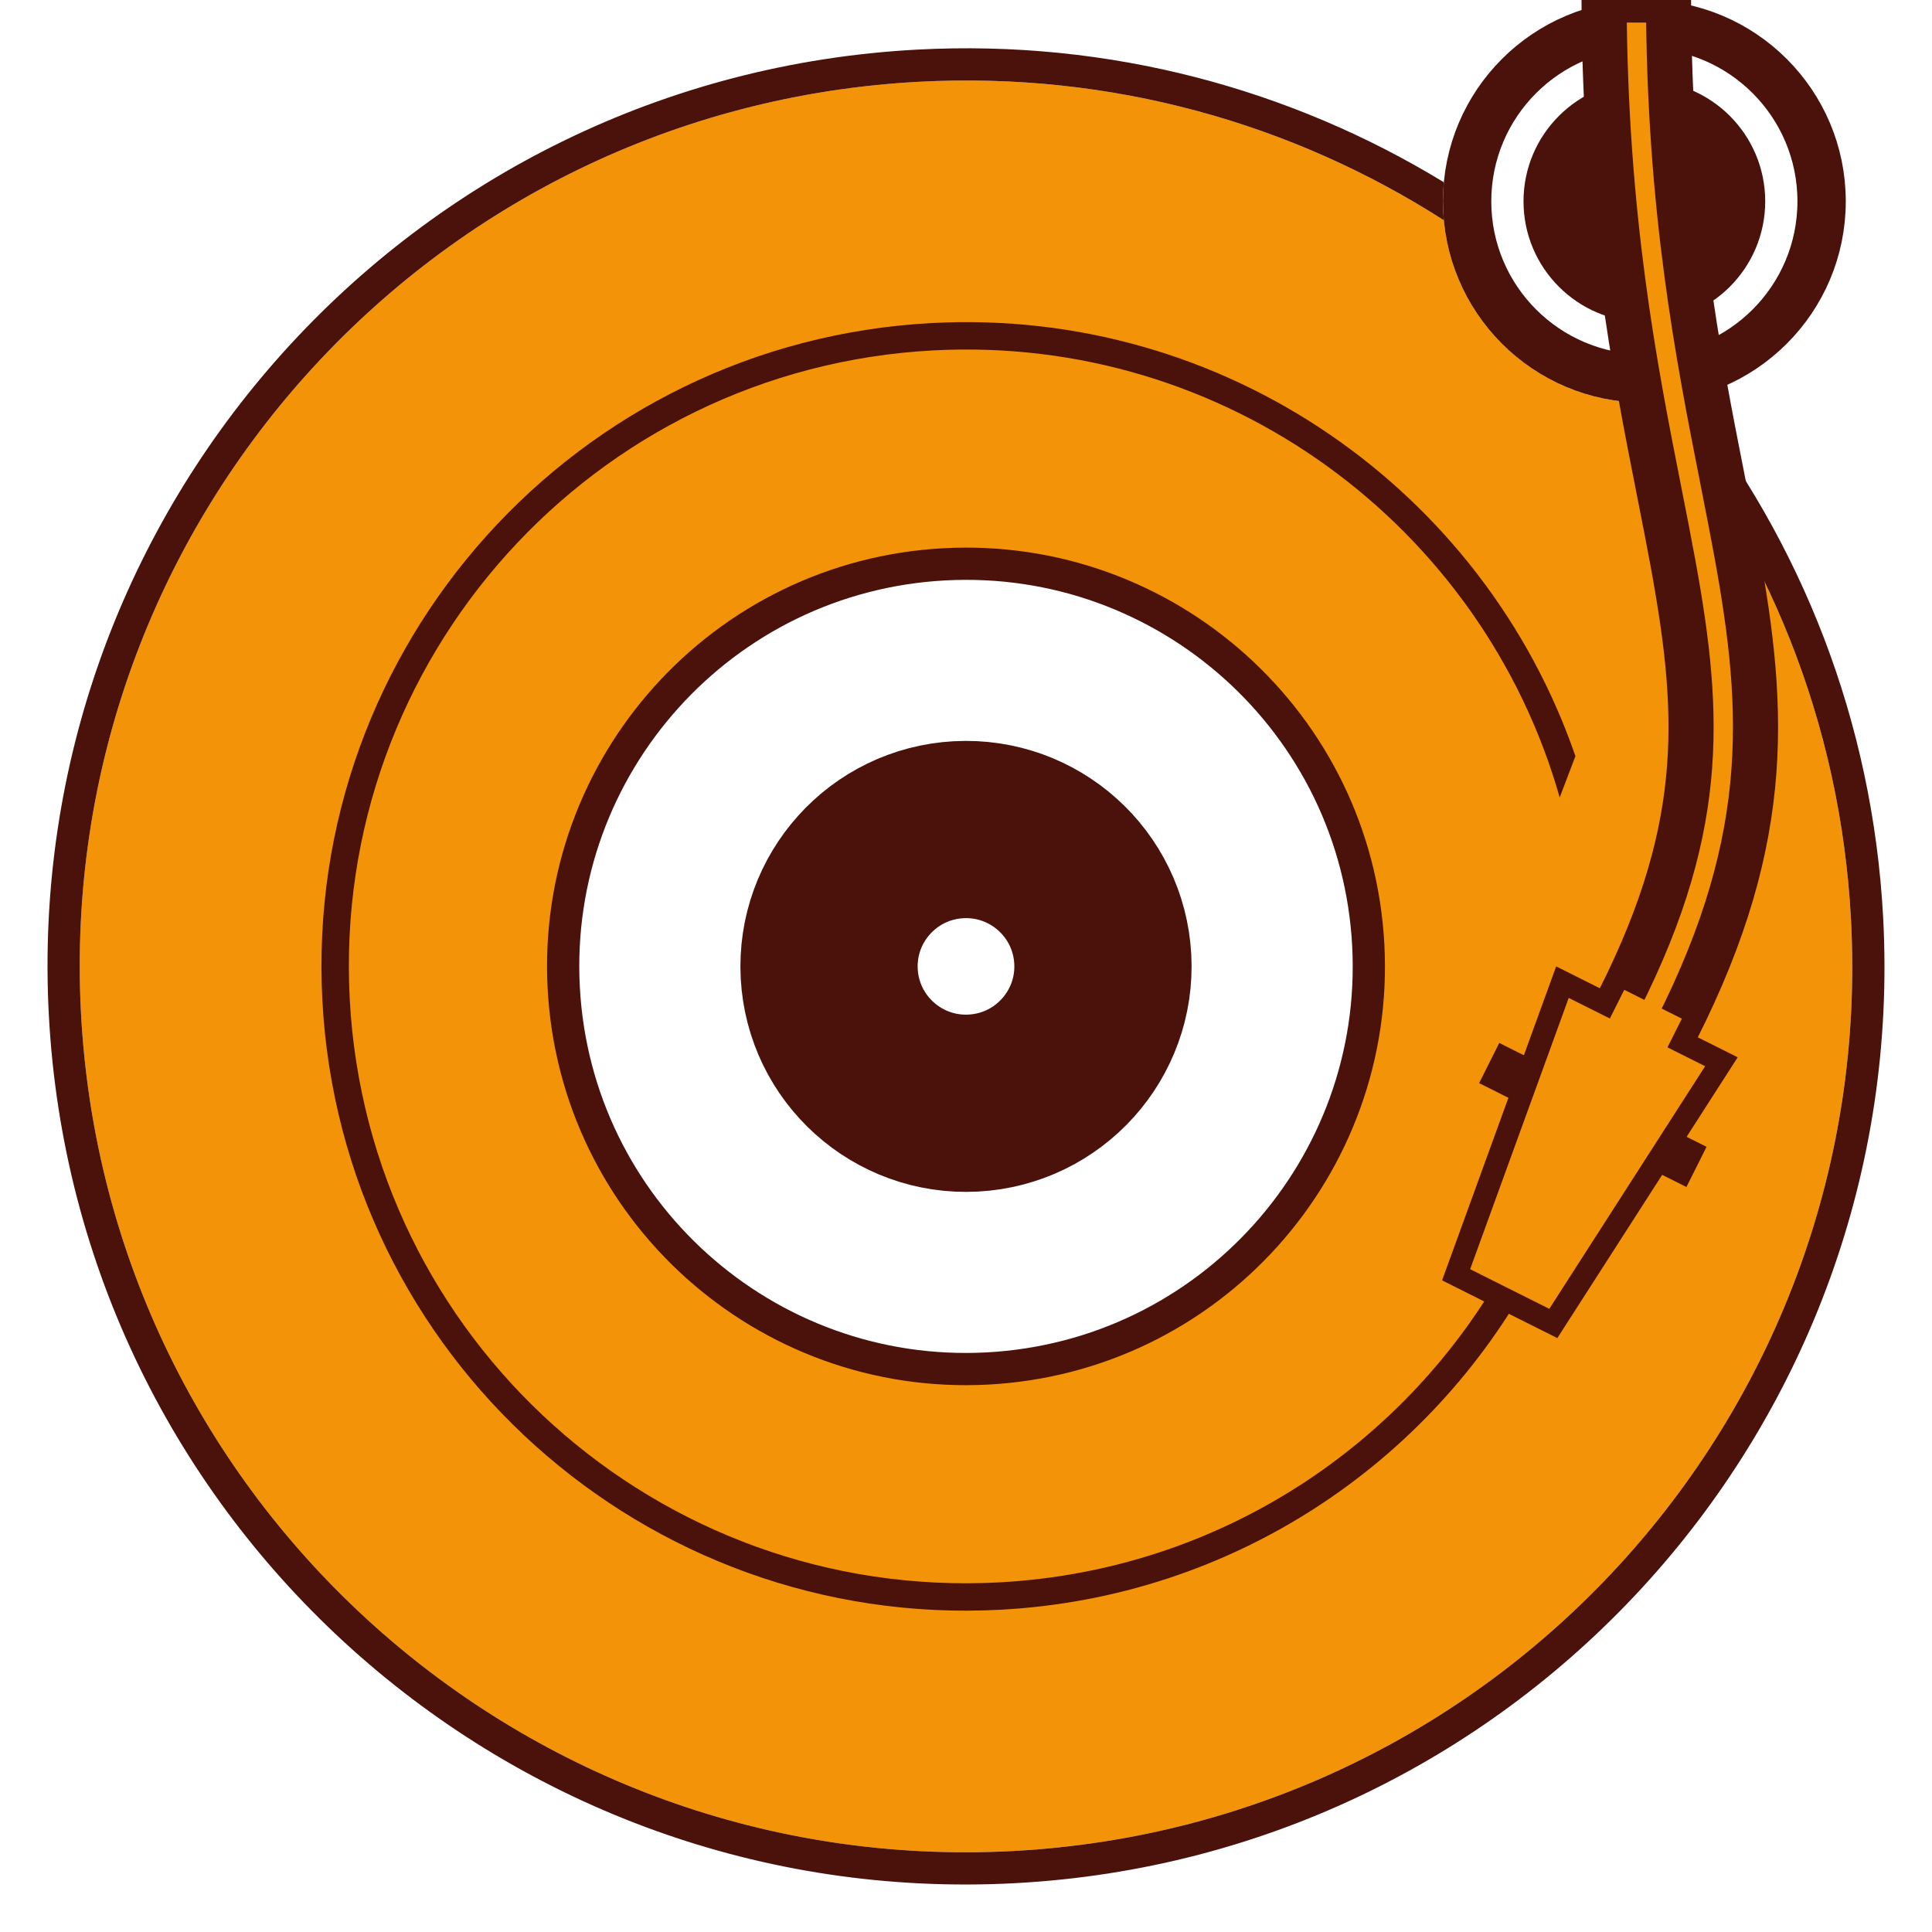 <svg width="411" height="411" viewBox="0 0 411 411" fill="none" xmlns="http://www.w3.org/2000/svg">
<g clip-path="url(#clip0_1155_236)">
<path fill-rule="evenodd" clip-rule="evenodd" d="M307.15 46.855C275.06 26.283 236.446 15.218 195.472 17.399C91.498 22.934 11.698 111.675 17.236 215.607C22.774 319.539 111.551 399.305 215.526 393.77C319.5 388.235 399.299 299.494 393.762 195.562C391.529 153.66 375.766 115.686 350.932 85.646C350.56 85.656 350.186 85.66 349.811 85.66C327.504 85.66 309.179 68.622 307.15 46.855ZM291.073 201.029C293.587 248.208 257.355 288.563 210.054 291.081C162.754 293.599 122.439 257.319 119.925 210.14C117.411 162.961 153.643 122.606 200.944 120.088C248.244 117.57 288.559 153.85 291.073 201.029Z" fill="#F39308"/>
<path fill-rule="evenodd" clip-rule="evenodd" d="M358.967 84.68C383.118 115.257 398.378 153.335 400.609 195.197C406.348 302.913 323.644 394.879 215.891 400.616C108.138 406.352 16.13 323.687 10.391 215.971C4.652 108.256 87.356 16.289 195.109 10.553C236.011 8.375 274.645 18.936 307.153 38.77C307.027 40.106 306.963 41.461 306.963 42.83C306.963 44.187 307.026 45.529 307.15 46.854C275.06 26.283 236.447 15.218 195.473 17.399C91.499 22.934 11.7 111.675 17.237 215.607C22.775 319.539 111.552 399.305 215.527 393.77C319.501 388.235 399.3 299.494 393.763 195.562C391.53 153.66 375.768 115.686 350.934 85.646C353.684 85.575 356.37 85.245 358.967 84.68Z" fill="#4B120B"/>
<path d="M234.595 204.036C235.451 220.086 223.125 233.804 207.049 234.66C190.973 235.516 177.26 223.184 176.405 207.134C175.55 191.083 187.875 177.365 203.951 176.509C220.027 175.653 233.74 187.985 234.595 204.036Z" stroke="#4B120B" stroke-width="37.706"/>
<path d="M291.074 201.029C293.591 248.268 257.32 288.606 210.057 291.122C162.795 293.638 122.443 257.38 119.926 210.14C117.409 162.9 153.68 122.563 200.942 120.047C248.205 117.531 288.557 153.789 291.074 201.029Z" stroke="#4B120B" stroke-width="6.856"/>
<path fill-rule="evenodd" clip-rule="evenodd" d="M320.604 268.738C299.455 307.165 259.522 334.124 212.483 336.628C140.076 340.483 78.257 284.935 74.401 212.564C70.545 140.193 126.112 78.396 198.519 74.542C260.908 71.22 315.436 112.002 331.797 169.647L335.144 160.858C315.711 104.486 260.739 65.394 198.209 68.723C122.591 72.748 64.555 137.287 68.582 212.874C72.609 288.461 137.175 346.473 212.793 342.447C262.209 339.816 304.117 311.342 326.102 270.831L320.604 268.738Z" fill="#4B120B"/>
<path d="M387.515 42.83C387.515 63.643 370.636 80.518 349.809 80.518C328.983 80.518 312.104 63.643 312.104 42.83C312.104 22.017 328.983 5.142 349.809 5.142C370.636 5.142 387.515 22.017 387.515 42.83Z" stroke="#4B120B" stroke-width="10.283"/>
<ellipse cx="349.81" cy="42.83" rx="25.709" ry="25.698" fill="#4B120B"/>
<mask id="path-8-outside-1_1155_236" maskUnits="userSpaceOnUse" x="335.239" y="-4.999" width="44" height="235" fill="black">
<rect fill="white" x="335.239" y="-4.999" width="44" height="235"/>
<path fill-rule="evenodd" clip-rule="evenodd" d="M341.239 0.001C341.392 46.018 347.766 78.276 352.976 104.648C354.035 110.012 355.047 115.133 355.948 120.076C358.965 136.617 360.695 150.878 359.195 165.85C357.702 180.752 352.961 196.765 342.476 216.56L354.592 222.978C365.748 201.919 371.137 184.199 372.838 167.217C374.533 150.306 372.522 134.533 369.437 117.616C368.509 112.528 367.48 107.311 366.41 101.887C361.228 75.626 355.094 44.539 354.948 0.001H341.239Z"/>
</mask>
<path fill-rule="evenodd" clip-rule="evenodd" d="M341.239 0.001C341.392 46.018 347.766 78.276 352.976 104.648C354.035 110.012 355.047 115.133 355.948 120.076C358.965 136.617 360.695 150.878 359.195 165.85C357.702 180.752 352.961 196.765 342.476 216.56L354.592 222.978C365.748 201.919 371.137 184.199 372.838 167.217C374.533 150.306 372.522 134.533 369.437 117.616C368.509 112.528 367.48 107.311 366.41 101.887C361.228 75.626 355.094 44.539 354.948 0.001H341.239Z" fill="#F39308"/>
<path d="M341.239 0.001V-4.798H336.424L336.44 0.017L341.239 0.001ZM352.976 104.648L357.684 103.718L357.684 103.718L352.976 104.648ZM355.948 120.076L351.227 120.936L351.227 120.936L355.948 120.076ZM359.195 165.85L354.42 165.372L354.42 165.372L359.195 165.85ZM342.476 216.56L338.235 214.313L335.988 218.554L340.229 220.8L342.476 216.56ZM354.592 222.978L352.345 227.219L356.586 229.465L358.832 225.224L354.592 222.978ZM372.838 167.217L377.613 167.696L377.613 167.696L372.838 167.217ZM369.437 117.616L374.158 116.755L374.158 116.755L369.437 117.616ZM366.41 101.887L361.702 102.816L361.702 102.816L366.41 101.887ZM354.948 0.001L359.747 -0.015L359.731 -4.798H354.948V0.001ZM336.44 0.017C336.595 46.514 343.045 79.143 348.268 105.579L357.684 103.718C352.486 77.409 346.19 45.522 346.038 -0.015L336.44 0.017ZM348.268 105.579C349.329 110.95 350.333 116.034 351.227 120.936L360.669 119.215C359.761 114.231 358.742 109.075 357.684 103.718L348.268 105.579ZM351.227 120.936C354.22 137.346 355.852 151.078 354.42 165.372L363.97 166.329C365.539 150.677 363.71 135.887 360.669 119.215L351.227 120.936ZM354.42 165.372C353 179.546 348.486 194.961 338.235 214.313L346.716 218.806C357.437 198.569 362.404 181.958 363.97 166.329L354.42 165.372ZM340.229 220.8L352.345 227.219L356.838 218.737L344.722 212.319L340.229 220.8ZM358.832 225.224C370.223 203.722 375.839 185.405 377.613 167.696L368.063 166.739C366.435 182.992 361.273 200.115 350.351 220.732L358.832 225.224ZM377.613 167.696C379.376 150.107 377.267 133.805 374.158 116.755L364.716 118.477C367.777 135.262 369.69 150.506 368.063 166.739L377.613 167.696ZM374.158 116.755C373.223 111.627 372.187 106.375 371.118 100.958L361.702 102.816C362.773 108.246 363.796 113.429 364.716 118.477L374.158 116.755ZM371.118 100.958C365.948 74.758 359.892 44.043 359.747 -0.015L350.149 0.016C350.297 45.035 356.508 76.494 361.702 102.816L371.118 100.958ZM354.948 -4.798H341.239V4.799H354.948V-4.798Z" fill="#4B120B" mask="url(#path-8-outside-1_1155_236)"/>
<rect width="9.564" height="49.328" transform="matrix(-0.448 0.894 -0.894 -0.448 363.043 243.965)" fill="#4B120B"/>
<path d="M309.762 271.187L332.382 208.936L366.202 225.87L330.442 281.542L309.762 271.187Z" fill="#F39308" stroke="#4B120B" stroke-width="4.799"/>
<rect width="13.71" height="15.32" transform="matrix(0.894 0.448 -0.448 0.894 345.53 210.565)" fill="#F39308"/>
</g>
<defs>
<clipPath id="clip0_1155_236">
<rect width="411" height="411" fill="white"/>
</clipPath>
</defs>
</svg>
